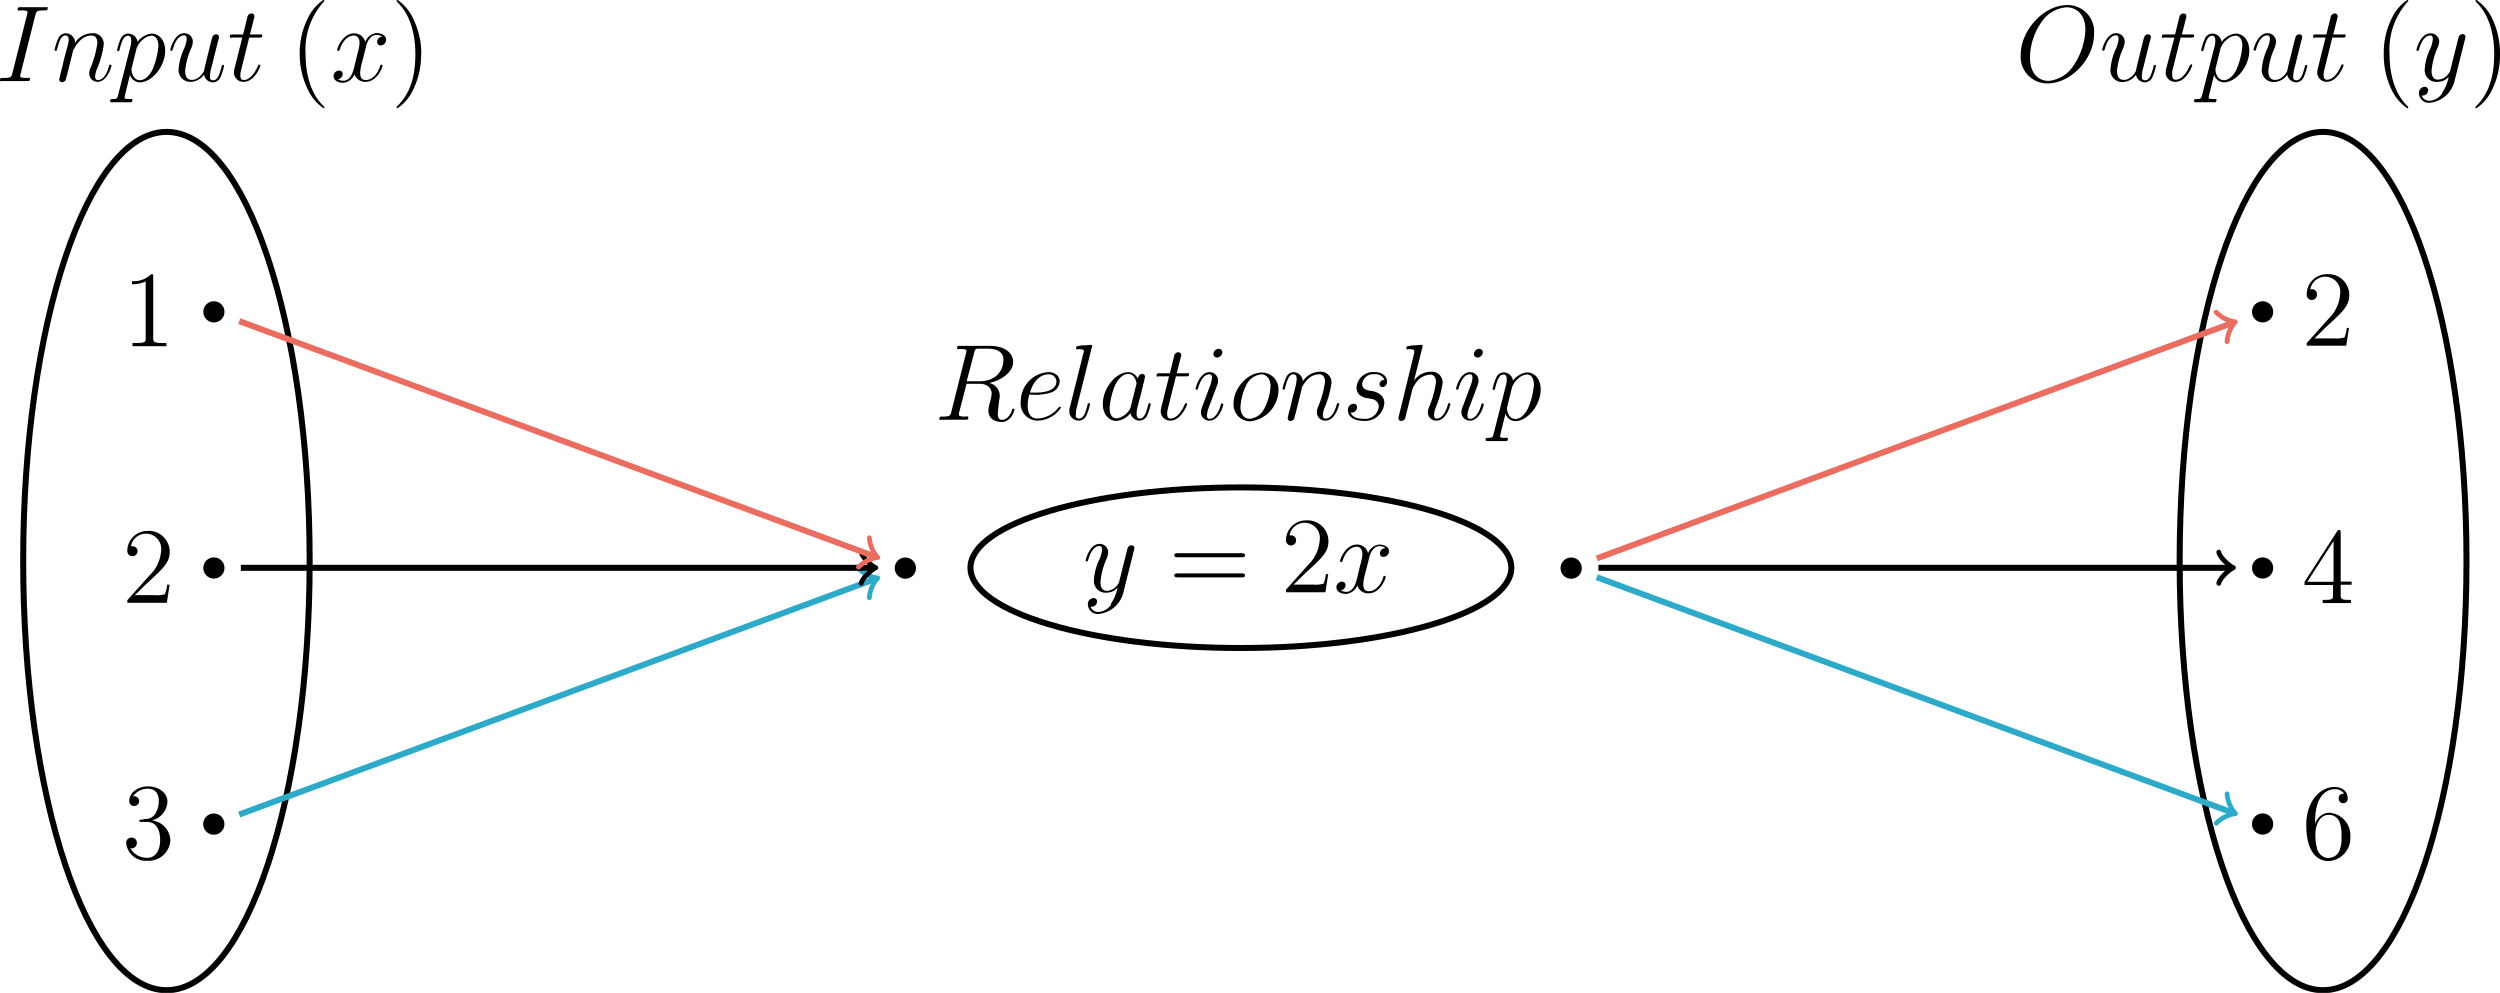 <svg id="Layer_1" data-name="Layer 1" xmlns="http://www.w3.org/2000/svg" viewBox="0 0 332.06 131.88"><defs><style>.cls-1,.cls-2,.cls-3,.cls-4,.cls-5,.cls-6,.cls-7{fill:none;}.cls-1,.cls-6,.cls-7{stroke:#000;}.cls-1,.cls-2,.cls-4,.cls-6{stroke-miterlimit:10;}.cls-1{stroke-width:0.8px;}.cls-2,.cls-3{stroke:#ec6d5f;}.cls-2,.cls-4,.cls-6{stroke-width:0.8px;}.cls-3,.cls-5,.cls-7{stroke-linecap:round;stroke-linejoin:round;}.cls-3,.cls-5{stroke-width:0.64px;}.cls-4,.cls-5{stroke:#2caaca;}.cls-7{stroke-width:0.64px;}</style></defs><title>Functions.02</title><path class="cls-1" d="M346.8,82.65c0-31.46-8.53-57-19.05-57s-19.05,25.5-19.05,57,8.53,57,19.05,57S346.8,114.11,346.8,82.65Z" transform="translate(-19.19 -8.13)"/><circle cx="28.41" cy="41.42" r="1.41"/><path d="M39.54,44.89c0-.33,0-.34-.29-.34a3.22,3.22,0,0,1-2.54.92v.41a4.12,4.12,0,0,0,1.83-.37V53c0,.52,0,.69-1.3.69h-.45v.42c.39,0,1.78,0,2.26,0s1.85,0,2.24,0v-.42h-.45c-1.26,0-1.3-.17-1.3-.69v-8.1" transform="translate(-19.19 -8.13)"/><circle cx="28.41" cy="75.44" r="1.41"/><path d="M41.72,85.79H41.4a5.14,5.14,0,0,1-.3,1.26,3.72,3.72,0,0,1-1.35.13H37.09c.39-.33,1.27-1.25,1.64-1.59,2.19-2,3-2.76,3-4.18a2.78,2.78,0,0,0-3-2.76A2.66,2.66,0,0,0,36.1,81.3a.68.68,0,1,0,1.36.06.64.64,0,0,0-.68-.67h-.2a2,2,0,0,1,4,.71A5,5,0,0,1,39,84.61L36.1,87.85v.35h5.25l.37-2.41" transform="translate(-19.19 -8.13)"/><path d="M49,117.58A1.41,1.41,0,1,0,47.59,119,1.41,1.41,0,0,0,49,117.58Z" transform="translate(-19.19 -8.13)"/><path d="M38,117c-.24,0-.3,0-.3.16s.07.14.33.14h.66c1.23,0,1.77,1,1.77,2.39,0,1.88-1,2.38-1.68,2.38a2.57,2.57,0,0,1-2.29-1.27.71.71,0,0,0,.88-.71.67.67,0,0,0-.7-.7.68.68,0,0,0-.72.75,2.64,2.64,0,0,0,2.87,2.32,2.88,2.88,0,0,0,3-2.76,2.77,2.77,0,0,0-2.45-2.6,2.7,2.7,0,0,0,2.06-2.52c0-1.14-1.18-2-2.57-2s-2.5.87-2.5,1.92a.63.63,0,0,0,.66.69.65.65,0,1,0,0-1.3h-.15a2.34,2.34,0,0,1,2-1c.48,0,1.41.22,1.41,1.63a3.21,3.21,0,0,1-.46,1.69,1.45,1.45,0,0,1-1.31.69L38,117" transform="translate(-19.19 -8.13)"/><path d="M23.89,10.15c.13-.5.15-.64,1.2-.64.32,0,.43,0,.43-.28s-.15-.14-.2-.14l-.83,0H22.72l-.9,0c-.12,0-.28,0-.28.27s.12.15.41.15c.89,0,.89.11.89.27a1.39,1.39,0,0,1-.06.31l-1.94,7.75c-.13.5-.16.64-1.21.64-.31,0-.44,0-.44.28s.14.14.21.14l.84,0H22l.88,0c.12,0,.29,0,.29-.26s-.08-.16-.4-.16c-.89,0-.89-.11-.89-.28a1.27,1.27,0,0,1,.06-.33l1.94-7.72" transform="translate(-19.19 -8.13)"/><path d="M29,14.69a4.06,4.06,0,0,1,.92-1.26,2.05,2.05,0,0,1,1.42-.58c.58,0,.78.43.78,1a12.92,12.92,0,0,1-.88,3.23,2.08,2.08,0,0,0-.2.79A1.1,1.1,0,0,0,32.13,19C33.47,19,34,16.93,34,16.85a.12.12,0,0,0-.14-.13c-.13,0-.14,0-.22.28-.33,1.18-.87,1.76-1.43,1.76-.15,0-.38,0-.38-.48a2.75,2.75,0,0,1,.25-1,13,13,0,0,0,.89-3.22,1.42,1.42,0,0,0-1.6-1.51,2.71,2.71,0,0,0-2.21,1.27,1.25,1.25,0,0,0-1.26-1.27,1.13,1.13,0,0,0-1,.77,6.6,6.6,0,0,0-.46,1.43.14.14,0,0,0,.15.13c.12,0,.13,0,.22-.34.23-.88.49-1.7,1.06-1.7.33,0,.45.23.45.66A7,7,0,0,1,28,14.83l-.4,1.56c-.05.27-.21.91-.28,1.17s-.26,1.05-.26,1.12a.35.35,0,0,0,.37.36.55.55,0,0,0,.49-.3c0-.07.16-.57.23-.86l.32-1.29.47-1.9" transform="translate(-19.19 -8.13)"/><path d="M37.4,14.42a2.41,2.41,0,0,1,.74-1,1.91,1.91,0,0,1,1.17-.55c.63,0,.92.63.92,1.38a10,10,0,0,1-.76,3.06c-.36.78-1,1.47-1.68,1.47-1,0-1.13-1.24-1.13-1.3a1.24,1.24,0,0,1,0-.23l.7-2.81m-2.48,6.31c-.1.43-.16.54-.75.54-.17,0-.32,0-.32.27a.16.16,0,0,0,.18.15l.57,0h.62l1.33,0c.09,0,.26,0,.26-.26s-.1-.16-.34-.16c-.66,0-.7-.1-.7-.22s.64-2.64.73-3a1.39,1.39,0,0,0,1.29,1c1.62,0,3.38-2.11,3.38-4.22,0-1.32-.75-2.26-1.83-2.26a2.77,2.77,0,0,0-1.85,1.1,1.25,1.25,0,0,0-1.25-1.1,1.11,1.11,0,0,0-1,.75,6.83,6.83,0,0,0-.46,1.45.15.15,0,0,0,.16.13c.11,0,.13,0,.21-.34.22-.85.49-1.7,1.07-1.7.33,0,.44.23.44.66a2.67,2.67,0,0,1-.1.75Z" transform="translate(-19.19 -8.13)"/><path d="M46.3,18.07a1.22,1.22,0,0,0,1.22,1,1.16,1.16,0,0,0,1-.79,6.59,6.59,0,0,0,.43-1.4.12.12,0,0,0-.14-.13c-.13,0-.14.07-.2.28-.26,1-.52,1.76-1.09,1.76s-.43-.48-.43-.66A4.12,4.12,0,0,1,47.3,17c.1-.39.21-.78.29-1.18l.59-2.34a1.78,1.78,0,0,0,.1-.43.36.36,0,0,0-.39-.36c-.41,0-.51.36-.6.72-.14.56-.92,3.65-1,4.15,0,0-.58,1.18-1.62,1.18-.75,0-.89-.65-.89-1.18a9.52,9.52,0,0,1,.77-2.93,2.38,2.38,0,0,0,.25-.94,1.12,1.12,0,0,0-1.14-1.15c-1.32,0-1.85,2.09-1.85,2.2a.14.14,0,0,0,.15.13c.13,0,.15-.06.21-.26.34-1.23.9-1.78,1.45-1.78.14,0,.37,0,.37.48a4,4,0,0,1-.37,1.33,7.91,7.91,0,0,0-.71,2.69A1.56,1.56,0,0,0,44.59,19a2.2,2.2,0,0,0,1.71-1" transform="translate(-19.19 -8.13)"/><path d="M52.29,13.12h1.32c.27,0,.41,0,.41-.25s-.08-.16-.37-.16H52.39l.53-2.1a.87.87,0,0,0,.06-.33.36.36,0,0,0-.38-.36.58.58,0,0,0-.56.51l-.56,2.28H50.13c-.29,0-.41,0-.41.27s.1.14.37.14h1.28l-.95,3.8a3.7,3.7,0,0,0-.16.83A1.25,1.25,0,0,0,51.54,19C53,19,53.77,17,53.77,16.85s-.06-.13-.15-.13a.11.11,0,0,0-.11.05s0,0-.13.26c-.3.72-1,1.73-1.8,1.73-.43,0-.46-.36-.46-.68a2.05,2.05,0,0,1,.05-.46l1.12-4.5" transform="translate(-19.19 -8.13)"/><path d="M62.27,22.39s0-.07-.25-.31c-1.43-1.46-2.24-3.83-2.24-6.76a9.51,9.51,0,0,1,2.34-6.88c.15-.13.15-.16.15-.2a.12.12,0,0,0-.13-.12,6,6,0,0,0-2.07,2.45A10.26,10.26,0,0,0,59,15.32a10.57,10.57,0,0,0,1,4.53,6.1,6.1,0,0,0,2.18,2.66.12.12,0,0,0,.13-.12" transform="translate(-19.19 -8.13)"/><path d="M69.91,13a.71.71,0,0,0-.63.7.44.44,0,0,0,.47.46.75.75,0,0,0,.73-.76c0-.6-.69-.88-1.29-.88A1.83,1.83,0,0,0,67.7,13.7a1.49,1.49,0,0,0-1.48-1.14c-1.47,0-2.24,1.89-2.24,2.2a.14.14,0,0,0,.15.13c.12,0,.15-.08.18-.14.48-1.6,1.45-1.9,1.86-1.9.65,0,.78.61.78,1a6.16,6.16,0,0,1-.26,1.34l-.49,2c-.21.87-.63,1.66-1.39,1.66a1.42,1.42,0,0,1-.73-.19.75.75,0,0,0,.63-.7.45.45,0,0,0-.49-.46.75.75,0,0,0-.72.76c0,.6.68.87,1.29.87a1.77,1.77,0,0,0,1.48-1.13A1.51,1.51,0,0,0,67.76,19C69.22,19,70,17.16,70,16.85a.12.12,0,0,0-.14-.13c-.13,0-.14.07-.18.18-.39,1.27-1.23,1.86-1.87,1.86s-.78-.38-.78-1a6.63,6.63,0,0,1,.29-1.49l.5-2c.22-.87.71-1.5,1.37-1.5a1.51,1.51,0,0,1,.73.19" transform="translate(-19.19 -8.13)"/><path d="M75.15,15.32a10.62,10.62,0,0,0-1-4.54A6.17,6.17,0,0,0,72,8.12a.12.12,0,0,0-.13.12s0,.07.24.32c1.44,1.45,2.25,3.82,2.25,6.75S73.7,20.5,72,22.19c-.14.13-.14.16-.14.2a.12.12,0,0,0,.13.12,6.08,6.08,0,0,0,2.07-2.45,10.34,10.34,0,0,0,1.06-4.74" transform="translate(-19.19 -8.13)"/><path d="M150.58,59c1.78-.39,3.18-1.54,3.18-2.78s-1.14-2.15-3.13-2.15h-3.9c-.29,0-.41,0-.41.27s.1.15.37.15c.86,0,.86.11.86.27a1.21,1.21,0,0,1-.06.33l-1.94,7.73c-.12.5-.15.64-1.14.64-.34,0-.44,0-.44.28s.16.14.21.14l.83,0h1.69l.82,0c.12,0,.28,0,.28-.27s-.13-.15-.35-.15c-.88,0-.88-.11-.88-.25a.9.9,0,0,1,0-.23l1-3.87h1.72c1.36,0,1.62.86,1.62,1.34a7.19,7.19,0,0,1-.24,1.15,4.29,4.29,0,0,0-.2,1.09c0,1,.83,1.49,1.79,1.49,1.17,0,1.67-1.42,1.67-1.62a.14.14,0,0,0-.16-.15c-.11,0-.14.09-.17.21-.34,1-.93,1.27-1.29,1.27s-.59-.15-.59-.8c0-.34.17-1.65.18-1.72a4.2,4.2,0,0,0,.08-.71,1.76,1.76,0,0,0-1.4-1.66m-2-4c.13-.54.18-.56.74-.56h1c1.23,0,2.15.37,2.15,1.49,0,.73-.37,2.84-3.26,2.84h-1.62Z" transform="translate(-19.19 -8.13)"/><path d="M156,60.28c.62-2.21,2-2.43,2.44-2.43a1,1,0,0,1,1.07.92c0,1.51-2.3,1.51-2.9,1.51H156m.69.29a6.54,6.54,0,0,0,2.05-.29,1.64,1.64,0,0,0,1.2-1.51c0-.63-.55-1.21-1.5-1.21a3.89,3.89,0,0,0-3.67,3.93A2.26,2.26,0,0,0,156.92,64a3.78,3.78,0,0,0,3.18-1.71.16.16,0,0,0-.14-.15s-.06,0-.19.14a3.68,3.68,0,0,1-2.83,1.44c-.82,0-1.25-.65-1.25-1.71a5.78,5.78,0,0,1,.22-1.48Z" transform="translate(-19.19 -8.13)"/><path d="M164.25,54.29a1.24,1.24,0,0,0,0-.22c0-.14-.14-.14-.17-.14l-.79.07c-.24,0-.46,0-.72.06s-.44,0-.44.3.14.15.28.15c.74,0,.74.12.74.27a1,1,0,0,1-.08.34l-1.78,7.13a1.72,1.72,0,0,0-.07.5A1.25,1.25,0,0,0,162.52,64a1.14,1.14,0,0,0,1-.76,6.31,6.31,0,0,0,.45-1.43.13.13,0,0,0-.14-.13c-.13,0-.15.07-.21.28-.25,1-.51,1.76-1.09,1.76s-.43-.46-.43-.66a3.28,3.28,0,0,1,.1-.77l2-8" transform="translate(-19.19 -8.13)"/><path d="M170.34,58.51a1.41,1.41,0,0,0-1.29-.95c-1.62,0-3.38,2.1-3.38,4.23,0,1.42.84,2.25,1.81,2.25A2.67,2.67,0,0,0,169.35,63,1.24,1.24,0,0,0,170.6,64a1.18,1.18,0,0,0,1-.77,7.46,7.46,0,0,0,.43-1.42.13.13,0,0,0-.15-.13c-.13,0-.14.07-.2.28-.21.85-.49,1.76-1.08,1.76-.41,0-.44-.38-.44-.66a4,4,0,0,1,.17-1.05c.1-.36.17-.68.29-1.09.53-2.16.66-2.68.66-2.76a.36.36,0,0,0-.37-.36c-.46,0-.58.5-.61.67m-.92,3.68a1.27,1.27,0,0,1-.27.55,2.42,2.42,0,0,1-1.62,1c-.59,0-.92-.53-.92-1.38a10.07,10.07,0,0,1,.72-3c.49-1,1.16-1.53,1.72-1.53.95,0,1.14,1.18,1.14,1.3l-.06.23Z" transform="translate(-19.19 -8.13)"/><path d="M175.39,58.12h1.32c.27,0,.41,0,.41-.25s-.08-.16-.37-.16h-1.26l.53-2.1a.87.87,0,0,0,.06-.33.36.36,0,0,0-.38-.36.58.58,0,0,0-.56.51l-.56,2.28h-1.35c-.29,0-.41,0-.41.27s.1.14.37.14h1.28l-.95,3.8a3.7,3.7,0,0,0-.16.83A1.25,1.25,0,0,0,174.64,64c1.45,0,2.23-2.09,2.23-2.19s-.06-.13-.15-.13a.11.11,0,0,0-.11.05s0,0-.13.26c-.3.72-1,1.73-1.8,1.73-.43,0-.46-.36-.46-.68a2.05,2.05,0,0,1,.05-.46l1.12-4.5" transform="translate(-19.19 -8.13)"/><path d="M181.55,54.94a.48.48,0,0,0-.49-.48.74.74,0,0,0-.7.69.46.46,0,0,0,.47.47.75.75,0,0,0,.72-.68m.12,6.91a.13.13,0,0,0-.15-.13c-.13,0-.14,0-.21.28-.38,1.31-1,1.76-1.44,1.76-.17,0-.37,0-.37-.48a3.87,3.87,0,0,1,.33-1.25l1-2.67a1.67,1.67,0,0,0,.15-.65,1.12,1.12,0,0,0-1.14-1.15c-1.32,0-1.85,2.09-1.85,2.2a.14.14,0,0,0,.15.13c.13,0,.15-.06.21-.26.34-1.2.89-1.78,1.45-1.78.13,0,.37,0,.37.48a4,4,0,0,1-.3,1.16l-1,2.67a2.17,2.17,0,0,0-.17.72A1.11,1.11,0,0,0,179.83,64C181.15,64,181.67,62,181.67,61.85Z" transform="translate(-19.19 -8.13)"/><path d="M185.2,63.76c-.72,0-1.25-.58-1.25-1.58a7.85,7.85,0,0,1,.75-2.85,2.53,2.53,0,0,1,2-1.48c.7,0,1.25.58,1.25,1.58a7.21,7.21,0,0,1-.85,3,2.47,2.47,0,0,1-1.94,1.34M189,60a2.21,2.21,0,0,0-2.2-2.39c-1.89,0-3.76,2.07-3.76,4.1a2.21,2.21,0,0,0,2.2,2.38A4.22,4.22,0,0,0,189,60Z" transform="translate(-19.19 -8.13)"/><path d="M192.06,59.69a4.06,4.06,0,0,1,.92-1.26,2.05,2.05,0,0,1,1.42-.58c.57,0,.78.43.78,1a12.92,12.92,0,0,1-.88,3.23,2.08,2.08,0,0,0-.2.79A1.1,1.1,0,0,0,195.23,64c1.34,0,1.84-2.11,1.84-2.19a.12.12,0,0,0-.14-.13c-.13,0-.14,0-.22.28-.33,1.18-.87,1.76-1.43,1.76-.15,0-.38,0-.38-.48a2.75,2.75,0,0,1,.25-1,13,13,0,0,0,.89-3.22,1.42,1.42,0,0,0-1.6-1.51,2.71,2.71,0,0,0-2.21,1.27A1.25,1.25,0,0,0,191,57.56a1.13,1.13,0,0,0-1,.77,6.6,6.6,0,0,0-.46,1.43.14.14,0,0,0,.15.13c.12,0,.13,0,.22-.34.23-.88.49-1.7,1.06-1.7.34,0,.45.23.45.66a7,7,0,0,1-.25,1.32l-.4,1.56c-.05.27-.21.91-.28,1.17s-.26,1-.26,1.12a.35.35,0,0,0,.37.36.55.55,0,0,0,.49-.3c0-.07.16-.57.23-.86l.32-1.29.47-1.9" transform="translate(-19.19 -8.13)"/><path d="M200.77,61l.72.14a1.07,1.07,0,0,1,.84,1,1.83,1.83,0,0,1-2.07,1.61c-.3,0-1.38,0-1.67-.84a.72.72,0,0,0,.86-.69.44.44,0,0,0-.48-.46.79.79,0,0,0-.74.89c0,.85.86,1.38,2,1.38a2.56,2.56,0,0,0,2.83-2.35,1.37,1.37,0,0,0-.46-1.08,2.53,2.53,0,0,0-1.48-.57c-.38-.09-1-.22-1-.87a1.46,1.46,0,0,1,1.62-1.32,1.28,1.28,0,0,1,1.34.75.6.6,0,0,0-.66.56.39.39,0,0,0,.4.39c.2,0,.6-.16.6-.76s-.54-1.23-1.66-1.23a2.21,2.21,0,0,0-2.39,2.07c0,1.1,1.06,1.33,1.39,1.4" transform="translate(-19.19 -8.13)"/><path d="M208.14,54.29a1.24,1.24,0,0,0,0-.22c0-.14-.14-.14-.17-.14l-.79.07c-.25,0-.46,0-.72.06s-.46,0-.46.3.11.15.31.15c.71,0,.72.12.72.27a1.19,1.19,0,0,1,0,.24L205,63.34a.92.92,0,0,0-.06.33.35.35,0,0,0,.39.37.58.58,0,0,0,.5-.34l.65-2.6c.07-.32.16-.62.23-.93a2.44,2.44,0,0,1,.43-1,2.49,2.49,0,0,1,2-1.28c.58,0,.78.43.78,1a12.79,12.79,0,0,1-.88,3.23,2.08,2.08,0,0,0-.2.79A1.11,1.11,0,0,0,210,64c1.33,0,1.84-2.11,1.84-2.19a.13.13,0,0,0-.15-.13c-.13,0-.14,0-.21.28-.34,1.15-.87,1.76-1.44,1.76-.14,0-.37,0-.37-.48a3.21,3.21,0,0,1,.23-1,13.3,13.3,0,0,0,.9-3.22,1.42,1.42,0,0,0-1.59-1.51A2.67,2.67,0,0,0,207,58.7l1.11-4.41" transform="translate(-19.19 -8.13)"/><path d="M216.15,54.94a.48.48,0,0,0-.49-.48.74.74,0,0,0-.7.69.46.46,0,0,0,.47.47.75.75,0,0,0,.72-.68m.12,6.91a.13.13,0,0,0-.15-.13c-.13,0-.14,0-.21.28-.38,1.31-1,1.76-1.44,1.76-.17,0-.37,0-.37-.48a3.87,3.87,0,0,1,.33-1.25l1-2.67a1.88,1.88,0,0,0,.15-.65,1.12,1.12,0,0,0-1.14-1.15c-1.32,0-1.85,2.09-1.85,2.2a.14.14,0,0,0,.15.13c.14,0,.15-.06.21-.26.34-1.2.89-1.78,1.45-1.78.13,0,.37,0,.37.48a4,4,0,0,1-.3,1.16l-1,2.67a2.17,2.17,0,0,0-.17.72A1.11,1.11,0,0,0,214.43,64C215.75,64,216.27,62,216.27,61.85Z" transform="translate(-19.19 -8.13)"/><path d="M220.1,59.42a2.41,2.41,0,0,1,.74-1,1.91,1.91,0,0,1,1.17-.55c.63,0,.92.63.92,1.38a10,10,0,0,1-.76,3.06c-.36.78-1,1.47-1.68,1.47-1,0-1.13-1.24-1.13-1.3a1.24,1.24,0,0,1,0-.23l.7-2.81m-2.48,6.31c-.1.43-.16.54-.75.54-.17,0-.32,0-.32.27a.16.16,0,0,0,.18.15l.57,0h.62l1.34,0c.08,0,.25,0,.25-.26s-.1-.16-.34-.16c-.66,0-.7-.1-.7-.22s.64-2.64.73-3a1.39,1.39,0,0,0,1.29,1c1.62,0,3.38-2.11,3.38-4.22,0-1.32-.75-2.26-1.83-2.26a2.77,2.77,0,0,0-1.85,1.1,1.26,1.26,0,0,0-1.25-1.1,1.11,1.11,0,0,0-1,.75,6.83,6.83,0,0,0-.46,1.45.15.15,0,0,0,.16.13c.11,0,.13,0,.21-.34.22-.85.49-1.7,1.07-1.7.33,0,.44.23.44.66a2.67,2.67,0,0,1-.1.75Z" transform="translate(-19.19 -8.13)"/><path d="M166.78,88.41a2.12,2.12,0,0,1-1.65,1,1.07,1.07,0,0,1-1.08-.69.36.36,0,0,0,.14,0,.73.73,0,0,0,.72-.71.44.44,0,0,0-.49-.44.78.78,0,0,0-.73.88,1.3,1.3,0,0,0,1.44,1.23,3.79,3.79,0,0,0,3.29-2.92l1.4-5.6a.93.93,0,0,0,.05-.24.37.37,0,0,0-.39-.36.58.58,0,0,0-.55.49l-1.06,4.22a.94.94,0,0,1-.19.45,1.85,1.85,0,0,1-1.45.89c-.8,0-.87-.79-.87-1.18a9.62,9.62,0,0,1,.77-3,2.46,2.46,0,0,0,.25-.91,1.12,1.12,0,0,0-1.14-1.15c-1.32,0-1.85,2.09-1.85,2.2a.14.14,0,0,0,.15.13c.13,0,.15-.06.21-.26.34-1.2.89-1.78,1.45-1.78.13,0,.37,0,.37.48a4,4,0,0,1-.37,1.33,7.12,7.12,0,0,0-.71,2.7,1.55,1.55,0,0,0,1.7,1.68,1.9,1.9,0,0,0,1.43-.66l0,0a5.54,5.54,0,0,1-.86,2.11" transform="translate(-19.19 -8.13)"/><path d="M184.1,84.82c.2,0,.46,0,.46-.26s-.25-.27-.46-.27h-8.46c-.21,0-.47,0-.47.26s.25.27.47.27h8.46m0-2.67c.2,0,.46,0,.46-.26s-.25-.28-.46-.28h-8.46c-.21,0-.47,0-.47.26s.25.28.47.28Z" transform="translate(-19.19 -8.13)"/><path d="M195.62,84.39h-.32a5.14,5.14,0,0,1-.3,1.26,3.72,3.72,0,0,1-1.35.13H191c.39-.33,1.27-1.25,1.64-1.59,2.19-2,3-2.76,3-4.18a2.78,2.78,0,0,0-3-2.76A2.65,2.65,0,0,0,190,79.91a.67.67,0,1,0,1.34,0,.64.64,0,0,0-.67-.67h-.2a2,2,0,0,1,4,.71,5,5,0,0,1-1.52,3.2L190,86.46v.34h5.24l.37-2.41" transform="translate(-19.19 -8.13)"/><path d="M203.11,80.94a.72.72,0,0,0-.63.7.44.44,0,0,0,.47.46.75.75,0,0,0,.73-.76c0-.6-.69-.88-1.29-.88a1.83,1.83,0,0,0-1.49,1.14,1.49,1.49,0,0,0-1.48-1.14c-1.47,0-2.24,1.89-2.24,2.2a.14.14,0,0,0,.15.13c.12,0,.15-.08.18-.14.48-1.6,1.45-1.9,1.87-1.9.64,0,.77.6.77,1a6.16,6.16,0,0,1-.26,1.34l-.49,2c-.21.86-.63,1.65-1.39,1.65a1.42,1.42,0,0,1-.73-.19.75.75,0,0,0,.63-.7.45.45,0,0,0-.49-.46.75.75,0,0,0-.72.76c0,.6.68.87,1.29.87a1.77,1.77,0,0,0,1.48-1.13A1.5,1.5,0,0,0,201,86.94c1.47,0,2.24-1.88,2.24-2.19a.12.12,0,0,0-.14-.13c-.13,0-.14.07-.18.18-.39,1.27-1.23,1.86-1.87,1.86s-.78-.38-.78-1a6.63,6.63,0,0,1,.29-1.49l.5-2c.22-.87.71-1.5,1.37-1.5a1.53,1.53,0,0,1,.73.19" transform="translate(-19.19 -8.13)"/><path d="M140.85,83.56A1.41,1.41,0,1,0,139.44,85,1.41,1.41,0,0,0,140.85,83.56Z" transform="translate(-19.19 -8.13)"/><path d="M229.29,83.56A1.41,1.41,0,1,0,227.88,85,1.41,1.41,0,0,0,229.29,83.56Z" transform="translate(-19.19 -8.13)"/><circle cx="300.53" cy="41.42" r="1.41"/><path d="M331.22,51.69h-.32a5.14,5.14,0,0,1-.3,1.26,3.72,3.72,0,0,1-1.35.13H326.6c.38-.33,1.26-1.25,1.63-1.59,2.19-2,3-2.76,3-4.19a2.77,2.77,0,0,0-3-2.75,2.66,2.66,0,0,0-2.65,2.66.68.68,0,1,0,1.35,0,.64.64,0,0,0-.67-.67h-.2a2,2,0,0,1,3.95.7,5,5,0,0,1-1.52,3.21l-2.91,3.25v.34h5.25l.37-2.41" transform="translate(-19.19 -8.13)"/><circle cx="300.53" cy="75.44" r="1.41"/><path d="M329.14,80v5.41h-3.49Zm.95-1.12c0-.27,0-.35-.21-.35s-.15,0-.27.18l-4.32,6.7v.42h3.78v1.31c0,.53,0,.67-1.08.67h-.29v.42c.33,0,1.47,0,1.87,0s1.55,0,1.88,0v-.42h-.29c-1,0-1.07-.14-1.07-.67V85.8h1.45v-.42h-1.45Z" transform="translate(-19.19 -8.13)"/><path d="M321.13,117.58a1.41,1.41,0,1,0-1.41,1.41A1.41,1.41,0,0,0,321.13,117.58Z" transform="translate(-19.19 -8.13)"/><path d="M328.43,122.11A1.67,1.67,0,0,1,327,121a6.75,6.75,0,0,1-.27-2.08c0-1.14.51-2.56,1.81-2.56a1.53,1.53,0,0,1,1.42,1,5,5,0,0,1,.23,1.87,4.19,4.19,0,0,1-.28,1.92,1.54,1.54,0,0,1-1.45.93m-1.76-4.91c0-3.63,1.76-4.21,2.54-4.21a1.49,1.49,0,0,1,1.31.59c-.17,0-.72,0-.72.59a.6.6,0,1,0,1.19,0c0-.75-.54-1.48-1.79-1.48-1.81,0-3.71,1.85-3.71,5,0,4,1.72,4.84,2.94,4.84a3.05,3.05,0,0,0,2.91-3.23,3,3,0,0,0-2.78-3.19,2,2,0,0,0-1.89,1.51Z" transform="translate(-19.19 -8.13)"/><path d="M291.25,18.87c-1.18,0-2.43-.86-2.43-3.1a8.42,8.42,0,0,1,1.66-4.89,4.35,4.35,0,0,1,3.21-1.78c1.27,0,2.49.92,2.49,3a9.07,9.07,0,0,1-1.51,4.64,4.47,4.47,0,0,1-3.42,2.14m6.08-6.26a3.52,3.52,0,0,0-3.56-3.82c-3.08,0-6.18,3.3-6.18,6.62a3.53,3.53,0,0,0,3.58,3.79C294.18,19.2,297.33,16.06,297.33,12.61Z" transform="translate(-19.19 -8.13)"/><path d="M302.9,18.07a1.22,1.22,0,0,0,1.22,1,1.16,1.16,0,0,0,1-.79,6.59,6.59,0,0,0,.43-1.4.12.12,0,0,0-.14-.13c-.13,0-.14.07-.2.28-.26,1-.52,1.76-1.09,1.76s-.43-.48-.43-.66A4.12,4.12,0,0,1,303.9,17c.1-.39.2-.78.29-1.18l.59-2.34a1.78,1.78,0,0,0,.1-.43.36.36,0,0,0-.39-.36c-.41,0-.51.36-.6.72-.14.56-.92,3.65-1,4.15,0,0-.57,1.18-1.62,1.18-.75,0-.89-.65-.89-1.18a9.52,9.52,0,0,1,.77-2.93,2.57,2.57,0,0,0,.25-.94,1.12,1.12,0,0,0-1.14-1.15c-1.32,0-1.85,2.09-1.85,2.2a.15.15,0,0,0,.16.13c.12,0,.14-.06.2-.26.34-1.23.9-1.78,1.45-1.78.14,0,.37,0,.37.48a4,4,0,0,1-.37,1.33,7.91,7.91,0,0,0-.71,2.69,1.56,1.56,0,0,0,1.7,1.69,2.2,2.2,0,0,0,1.71-1" transform="translate(-19.19 -8.13)"/><path d="M308.89,13.12h1.32c.27,0,.41,0,.41-.25s-.08-.16-.37-.16H309l.53-2.1a.87.87,0,0,0,.06-.33.36.36,0,0,0-.38-.36.58.58,0,0,0-.56.51l-.56,2.28h-1.35c-.28,0-.41,0-.41.27s.1.14.37.14H308l-1,3.8a3.7,3.7,0,0,0-.16.83A1.25,1.25,0,0,0,308.14,19c1.45,0,2.23-2.09,2.23-2.19s-.06-.13-.15-.13a.12.12,0,0,0-.11.05s0,0-.13.26c-.3.72-1,1.73-1.8,1.73-.43,0-.46-.36-.46-.68a2.05,2.05,0,0,1,0-.46l1.12-4.5" transform="translate(-19.19 -8.13)"/><path d="M314.2,14.42a2.41,2.41,0,0,1,.74-1,1.91,1.91,0,0,1,1.17-.55c.64,0,.92.63.92,1.38a10,10,0,0,1-.76,3.06c-.36.78-1,1.47-1.68,1.47-1,0-1.13-1.24-1.13-1.3a1.24,1.24,0,0,1,0-.23l.7-2.81m-2.48,6.31c-.1.43-.16.54-.75.54-.17,0-.32,0-.32.27a.16.16,0,0,0,.18.15l.57,0H312l1.33,0c.09,0,.26,0,.26-.26s-.1-.16-.34-.16c-.66,0-.7-.1-.7-.22s.64-2.64.73-3a1.39,1.39,0,0,0,1.29,1c1.62,0,3.38-2.11,3.38-4.22,0-1.32-.75-2.26-1.83-2.26a2.77,2.77,0,0,0-1.85,1.1,1.26,1.26,0,0,0-1.25-1.1,1.11,1.11,0,0,0-1,.75,6.83,6.83,0,0,0-.46,1.45.15.15,0,0,0,.16.13c.11,0,.13,0,.21-.34.22-.85.49-1.7,1.07-1.7.33,0,.44.23.44.66a2.67,2.67,0,0,1-.1.75Z" transform="translate(-19.19 -8.13)"/><path d="M323,18.07a1.23,1.23,0,0,0,1.22,1,1.16,1.16,0,0,0,1-.79,6.59,6.59,0,0,0,.43-1.4.12.12,0,0,0-.14-.13c-.13,0-.14.07-.2.28-.26,1-.52,1.76-1.09,1.76s-.43-.48-.43-.66A4.12,4.12,0,0,1,324,17c.1-.39.2-.78.29-1.18l.59-2.34a1.78,1.78,0,0,0,.1-.43.36.36,0,0,0-.39-.36c-.41,0-.51.36-.6.72-.14.56-.92,3.65-1,4.15,0,0-.57,1.18-1.62,1.18-.75,0-.89-.65-.89-1.18a9.52,9.52,0,0,1,.77-2.93,2.57,2.57,0,0,0,.25-.94,1.12,1.12,0,0,0-1.14-1.15c-1.32,0-1.85,2.09-1.85,2.2a.15.15,0,0,0,.16.13c.12,0,.14-.06.2-.26.34-1.23.9-1.78,1.45-1.78.14,0,.37,0,.37.48a4,4,0,0,1-.37,1.33,7.91,7.91,0,0,0-.71,2.69,1.56,1.56,0,0,0,1.7,1.69,2.2,2.2,0,0,0,1.71-1" transform="translate(-19.19 -8.13)"/><path d="M329,13.12h1.32c.27,0,.42,0,.42-.25s-.09-.16-.38-.16h-1.26l.53-2.1a.87.87,0,0,0,.06-.33.36.36,0,0,0-.38-.36.58.58,0,0,0-.56.51l-.56,2.28h-1.35c-.28,0-.41,0-.41.27s.1.14.37.14h1.28l-.95,3.8a3.7,3.7,0,0,0-.16.83A1.25,1.25,0,0,0,328.24,19c1.45,0,2.23-2.09,2.23-2.19s-.06-.13-.15-.13a.12.12,0,0,0-.11.05s0,0-.13.26c-.3.72-1,1.73-1.8,1.73-.43,0-.46-.36-.46-.68a2.05,2.05,0,0,1,.05-.46l1.12-4.5" transform="translate(-19.19 -8.13)"/><path d="M339.07,22.39s0-.07-.25-.31c-1.43-1.46-2.24-3.83-2.24-6.76a9.51,9.51,0,0,1,2.34-6.88c.15-.13.15-.16.15-.2a.12.12,0,0,0-.13-.12,6,6,0,0,0-2.07,2.45,10.26,10.26,0,0,0-1.06,4.75,10.57,10.57,0,0,0,.95,4.53,6.1,6.1,0,0,0,2.18,2.66.12.12,0,0,0,.13-.12" transform="translate(-19.19 -8.13)"/><path d="M343.58,20.51a2.14,2.14,0,0,1-1.65,1,1.07,1.07,0,0,1-1.08-.69.36.36,0,0,0,.14,0,.73.73,0,0,0,.72-.71.44.44,0,0,0-.49-.44.78.78,0,0,0-.73.88,1.3,1.3,0,0,0,1.44,1.23,3.79,3.79,0,0,0,3.29-2.92l1.4-5.6a.93.93,0,0,0,.05-.24.37.37,0,0,0-.39-.36.58.58,0,0,0-.55.49l-1.06,4.22a.94.94,0,0,1-.19.45,1.84,1.84,0,0,1-1.45.89c-.8,0-.87-.79-.87-1.18a9.62,9.62,0,0,1,.77-3,2.46,2.46,0,0,0,.25-.91A1.12,1.12,0,0,0,342,12.56c-1.32,0-1.85,2.09-1.85,2.2a.15.15,0,0,0,.16.13c.13,0,.14-.06.2-.26.34-1.2.89-1.78,1.45-1.78.13,0,.37,0,.37.48a4,4,0,0,1-.37,1.33,7.12,7.12,0,0,0-.71,2.7A1.55,1.55,0,0,0,343,19a1.9,1.9,0,0,0,1.43-.66l0,0a5.44,5.44,0,0,1-.86,2.11" transform="translate(-19.19 -8.13)"/><path d="M351.25,15.32a10.62,10.62,0,0,0-.95-4.54,6.17,6.17,0,0,0-2.18-2.66.12.12,0,0,0-.13.12s0,.07.24.32c1.44,1.45,2.25,3.82,2.25,6.75s-.68,5.19-2.35,6.88c-.14.13-.14.16-.14.2a.12.12,0,0,0,.13.12,6.08,6.08,0,0,0,2.07-2.45,10.34,10.34,0,0,0,1.06-4.74" transform="translate(-19.19 -8.13)"/><path class="cls-1" d="M60.32,82.65c0-31.46-8.52-57-19-57s-19.05,25.5-19.05,57,8.53,57,19.05,57S60.32,114.11,60.32,82.65Z" transform="translate(-19.19 -8.13)"/><path class="cls-1" d="M219.93,83.54c0-5.89-16.08-10.67-35.92-10.67s-35.92,4.78-35.92,10.67S164.17,94.2,184,94.2,219.93,89.42,219.93,83.54Z" transform="translate(-19.19 -8.13)"/><line class="cls-2" x1="212.09" y1="74.17" x2="296.53" y2="42.89"/><path class="cls-3" d="M313.55,49.61a4.33,4.33,0,0,0,2.54,1.27A4.43,4.43,0,0,0,315,53.5" transform="translate(-19.19 -8.13)"/><line class="cls-4" x1="31.77" y1="108.19" x2="116.21" y2="76.91"/><path class="cls-5" d="M133.22,83.64a4.36,4.36,0,0,0,2.55,1.26,4.43,4.43,0,0,0-1.11,2.62" transform="translate(-19.19 -8.13)"/><line class="cls-6" x1="212.31" y1="75.42" x2="296.27" y2="75.42"/><path class="cls-7" d="M313.9,81.47c.13.78,1.55,1.94,1.94,2.07-.39.13-1.81,1.3-1.94,2.07" transform="translate(-19.19 -8.13)"/><line class="cls-6" x1="31.99" y1="75.42" x2="115.95" y2="75.42"/><path class="cls-7" d="M133.58,81.47c.13.78,1.55,1.94,1.94,2.07-.39.13-1.81,1.3-1.94,2.07" transform="translate(-19.19 -8.13)"/><line class="cls-2" x1="31.77" y1="42.65" x2="116.21" y2="73.92"/><path class="cls-3" d="M134.66,79.56a4.4,4.4,0,0,0,1.11,2.62,4.44,4.44,0,0,0-2.55,1.27" transform="translate(-19.19 -8.13)"/><line class="cls-4" x1="212.09" y1="76.67" x2="296.53" y2="107.94"/><path class="cls-5" d="M315,113.58a4.37,4.37,0,0,0,1.11,2.62,4.39,4.39,0,0,0-2.54,1.27" transform="translate(-19.19 -8.13)"/></svg>
